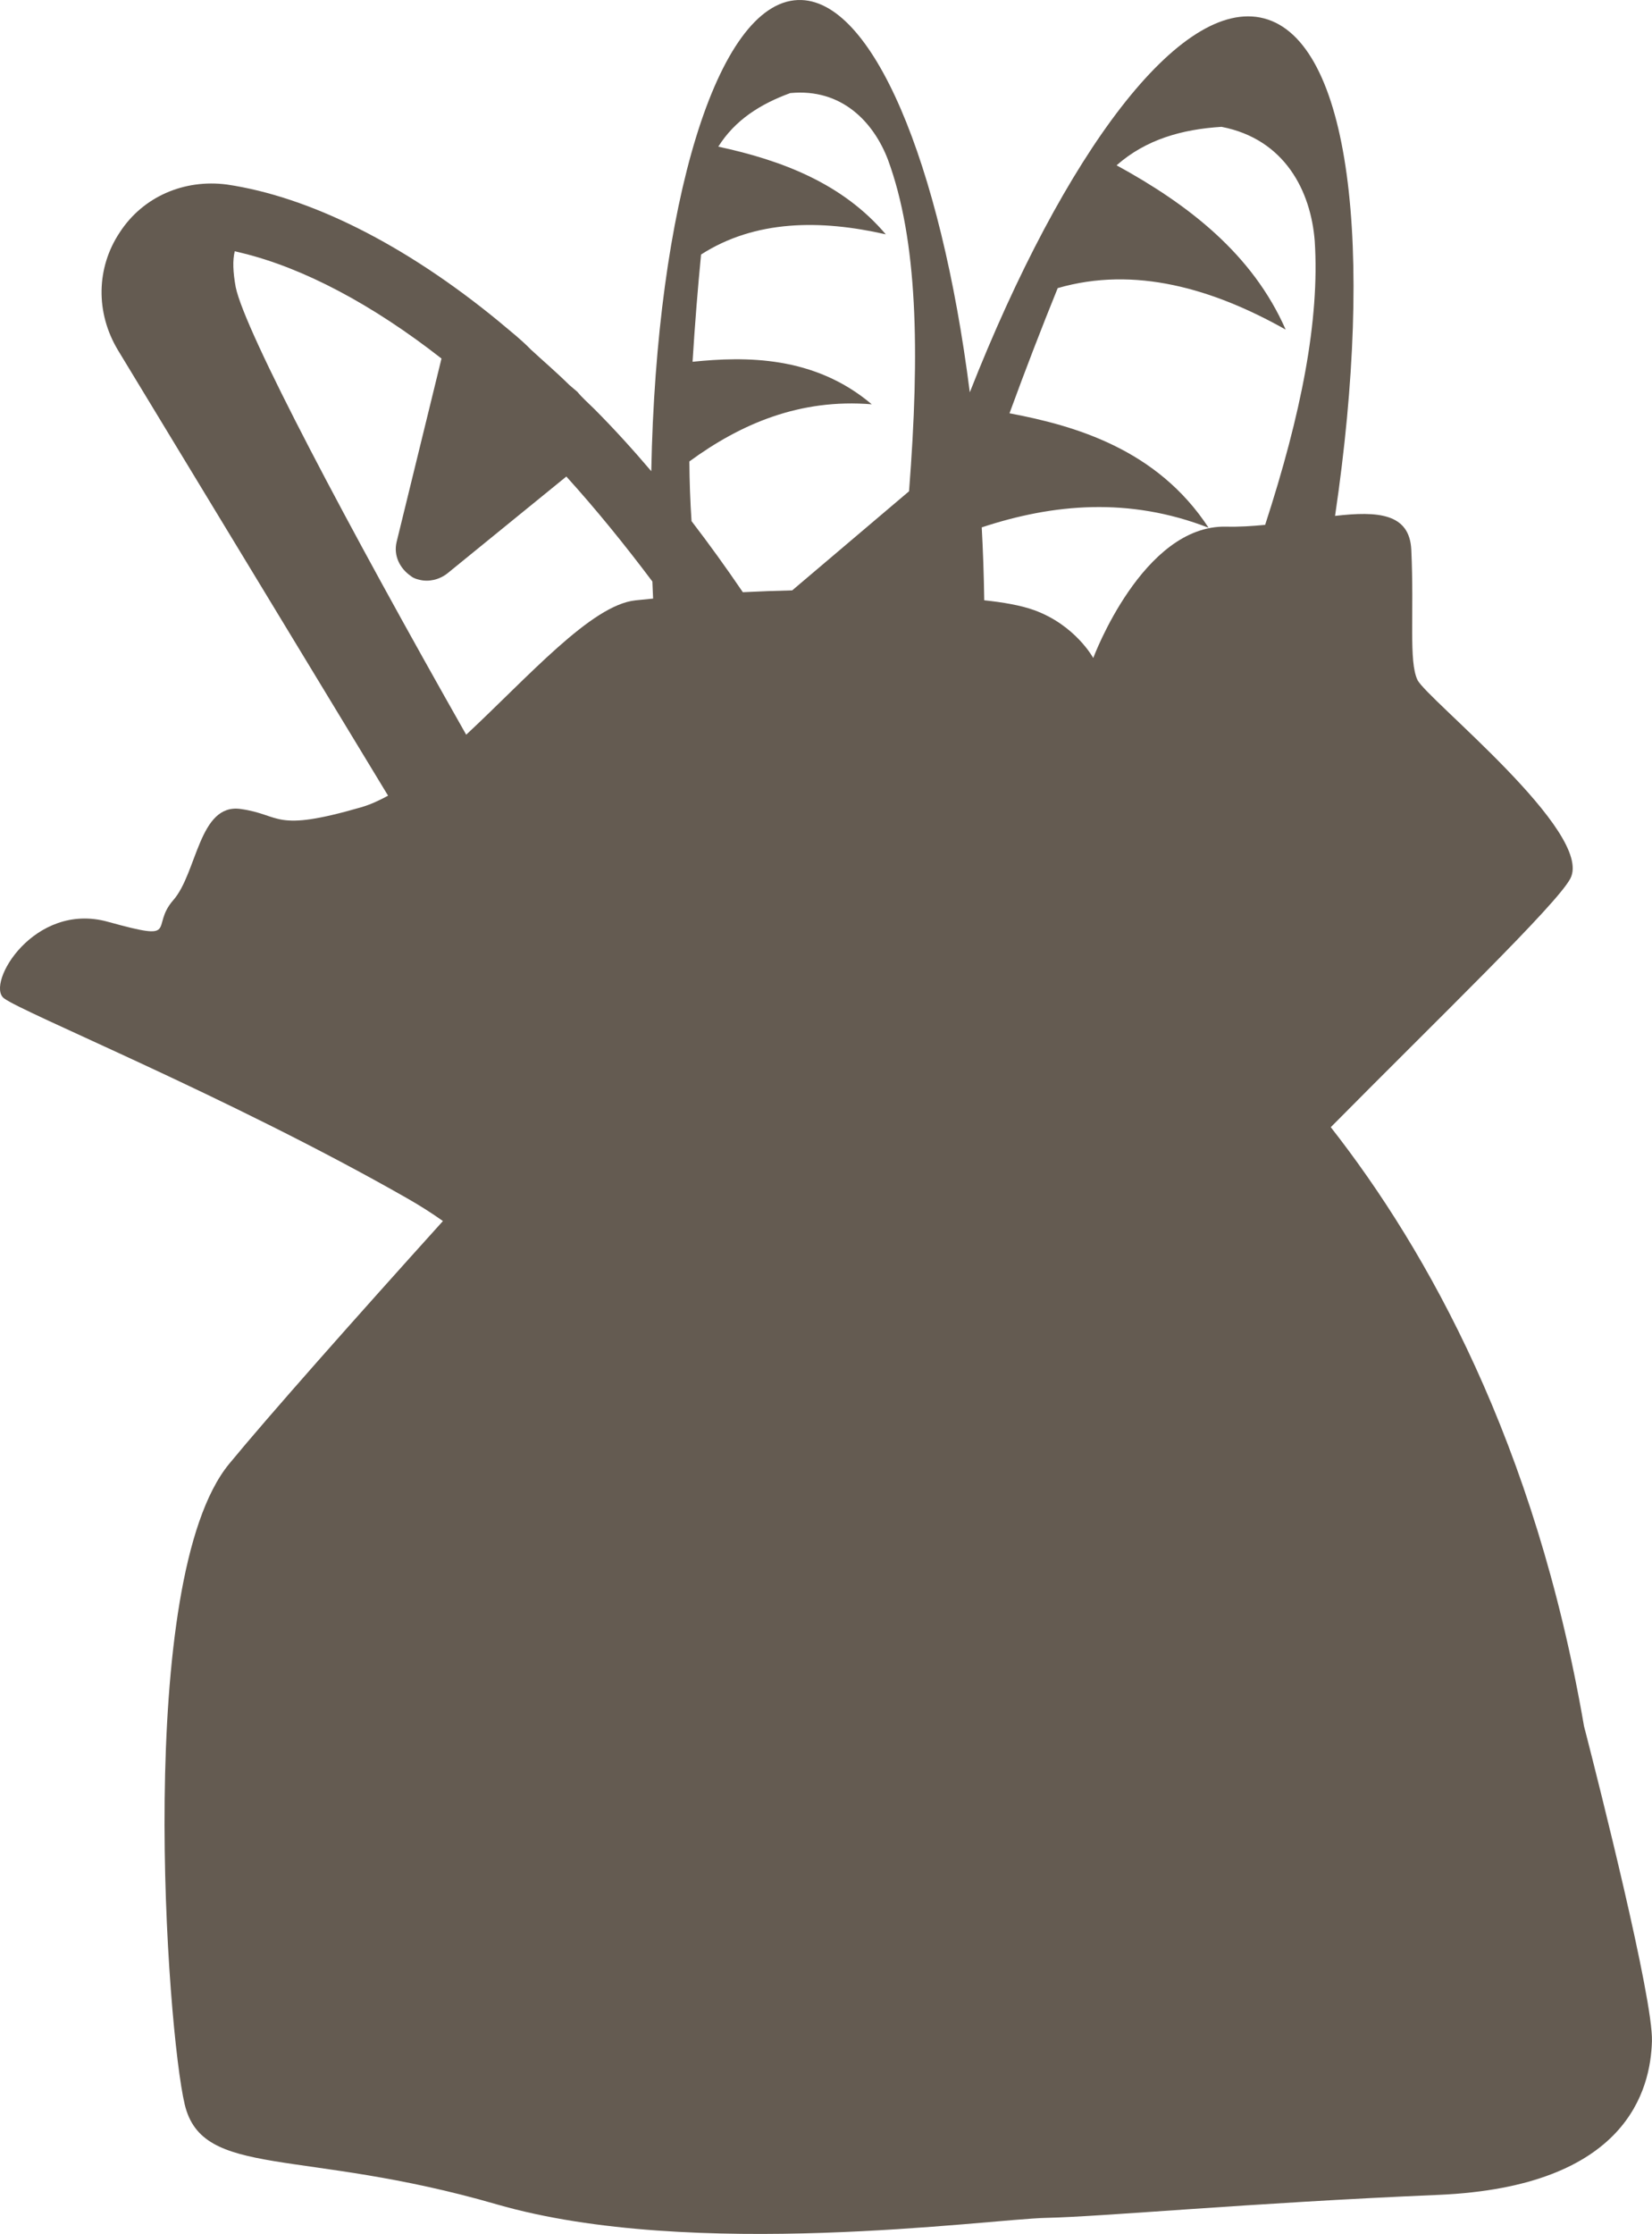 <svg version="1.1" id="图层_1" x="0px" y="0px" width="115.334px" height="155.882px" viewBox="0 0 115.334 155.882" enable-background="new 0 0 115.334 155.882" xml:space="preserve" xmlns="http://www.w3.org/2000/svg" xmlns:xlink="http://www.w3.org/1999/xlink" xmlns:xml="http://www.w3.org/XML/1998/namespace">
  <path fill="#645B51" d="M110.587,120.448c-3.386-19.695-10.93-33.188-17.679-41.794c7.543-7.62,15.75-15.514,16.722-17.344
	c1.706-3.199-10.052-12.56-10.671-13.868c-0.619-1.313-0.218-4.541-0.43-9.082c-0.122-2.557-2.354-2.7-5.322-2.362
	c2.779-18.792,1.042-33.156-4.969-34.717c-5.803-1.507-13.934,9.352-20.532,26.095C65.673,11.339,60.889-0.177,55.714,0.002
	c-5.67,0.196-9.897,14.366-10.245,32.878c-1.29-1.517-2.613-2.973-3.983-4.347c-0.455-0.45-0.829-0.768-1.177-1.192
	c-0.188-0.159-0.375-0.317-0.562-0.477c-0.909-0.9-1.845-1.694-2.673-2.462c-0.723-0.742-1.577-1.403-2.326-2.038
	c-6.492-5.318-13.135-8.639-18.914-9.489c-2.956-0.385-5.851,0.827-7.488,3.363c-1.611,2.43-1.703,5.57-0.094,8.224l18.841,31.058
	c-0.642,0.355-1.271,0.634-1.882,0.811c-6.195,1.794-5.518,0.514-8.426,0.117c-2.9-0.394-3.019,4.462-4.686,6.362
	c-1.67,1.905,0.574,2.932-4.573,1.509c-5.149-1.423-8.53,4.327-7.258,5.333c1.271,0.998,15.701,6.86,28.168,13.97
	c0.896,0.511,1.724,1.039,2.487,1.581c-6.221,6.891-12.186,13.617-14.922,16.941c-6.628,8.049-4.351,39.502-3.104,44.707
	s8.103,3.004,21.773,6.963c13.676,3.954,34.339,1.037,38.347,0.947c3.996-0.083,14.214-1.045,27.414-1.606
	c13.204-0.569,14.802-7.383,14.899-10.721c0.091-2.977-3.736-18.065-4.58-21.356C110.645,120.673,110.587,120.448,110.587,120.448z
	 M70.478,28.838c1.137-3.106,2.261-6.014,3.366-8.734c5.369-1.555,10.825,0.029,15.915,2.895c-2.326-5.288-6.802-8.73-11.804-11.464
	c2.052-1.808,4.568-2.512,7.325-2.685c4.44,0.86,6.241,4.511,6.508,7.973c0.353,5.533-0.948,12.068-3.462,19.801
	c-0.911,0.089-1.825,0.147-2.716,0.125c-5.824-0.142-9.285,9.165-9.285,9.165s-1.247-2.297-4.126-3.339
	c-0.957-0.345-2.178-0.548-3.485-0.688c-0.014-0.861-0.032-1.727-0.063-2.602c-0.029-0.836-0.067-1.664-0.111-2.486
	c4.982-1.646,10.288-2.131,15.839,0.028C80.777,31.323,75.01,29.695,70.478,28.838z M48.128,32.199
	c3.582-2.622,7.72-4.401,12.735-3.987c-4.026-3.409-8.832-3.344-12.512-2.968c0.164-2.648,0.365-5.14,0.594-7.484
	c3.772-2.421,8.329-2.45,12.896-1.408c-2.996-3.535-7.223-5.159-11.693-6.119c1.166-1.858,2.939-2.975,5.02-3.737
	c3.61-0.353,5.828,2.043,6.823,4.644c2.062,5.604,2.244,13.274,1.474,23.14l-8.158,6.916c-1.105,0.025-2.271,0.069-3.445,0.128
	c-1.165-1.712-2.358-3.366-3.582-4.961C48.187,34.987,48.137,33.595,48.128,32.199z M16.455,20.032
	c-0.191-1.063-0.222-1.862-0.065-2.501c0.106,0.026,0.32,0.078,0.533,0.13c4.263,1.044,9.065,3.575,13.9,7.357l-3.131,12.789
	c-0.234,0.959,0.222,1.862,0.996,2.391c0.188,0.159,0.4,0.211,0.613,0.263c0.64,0.156,1.357-0.007,1.914-0.435l8.324-6.774
	c2.079,2.296,4.066,4.742,6.006,7.324c0.016,0.399,0.031,0.796,0.051,1.192c-0.433,0.041-0.853,0.083-1.243,0.125
	c-3.082,0.335-7.444,5.311-11.806,9.374C24.287,36.708,17.09,23.122,16.455,20.032z" class="color c1"/>
</svg>